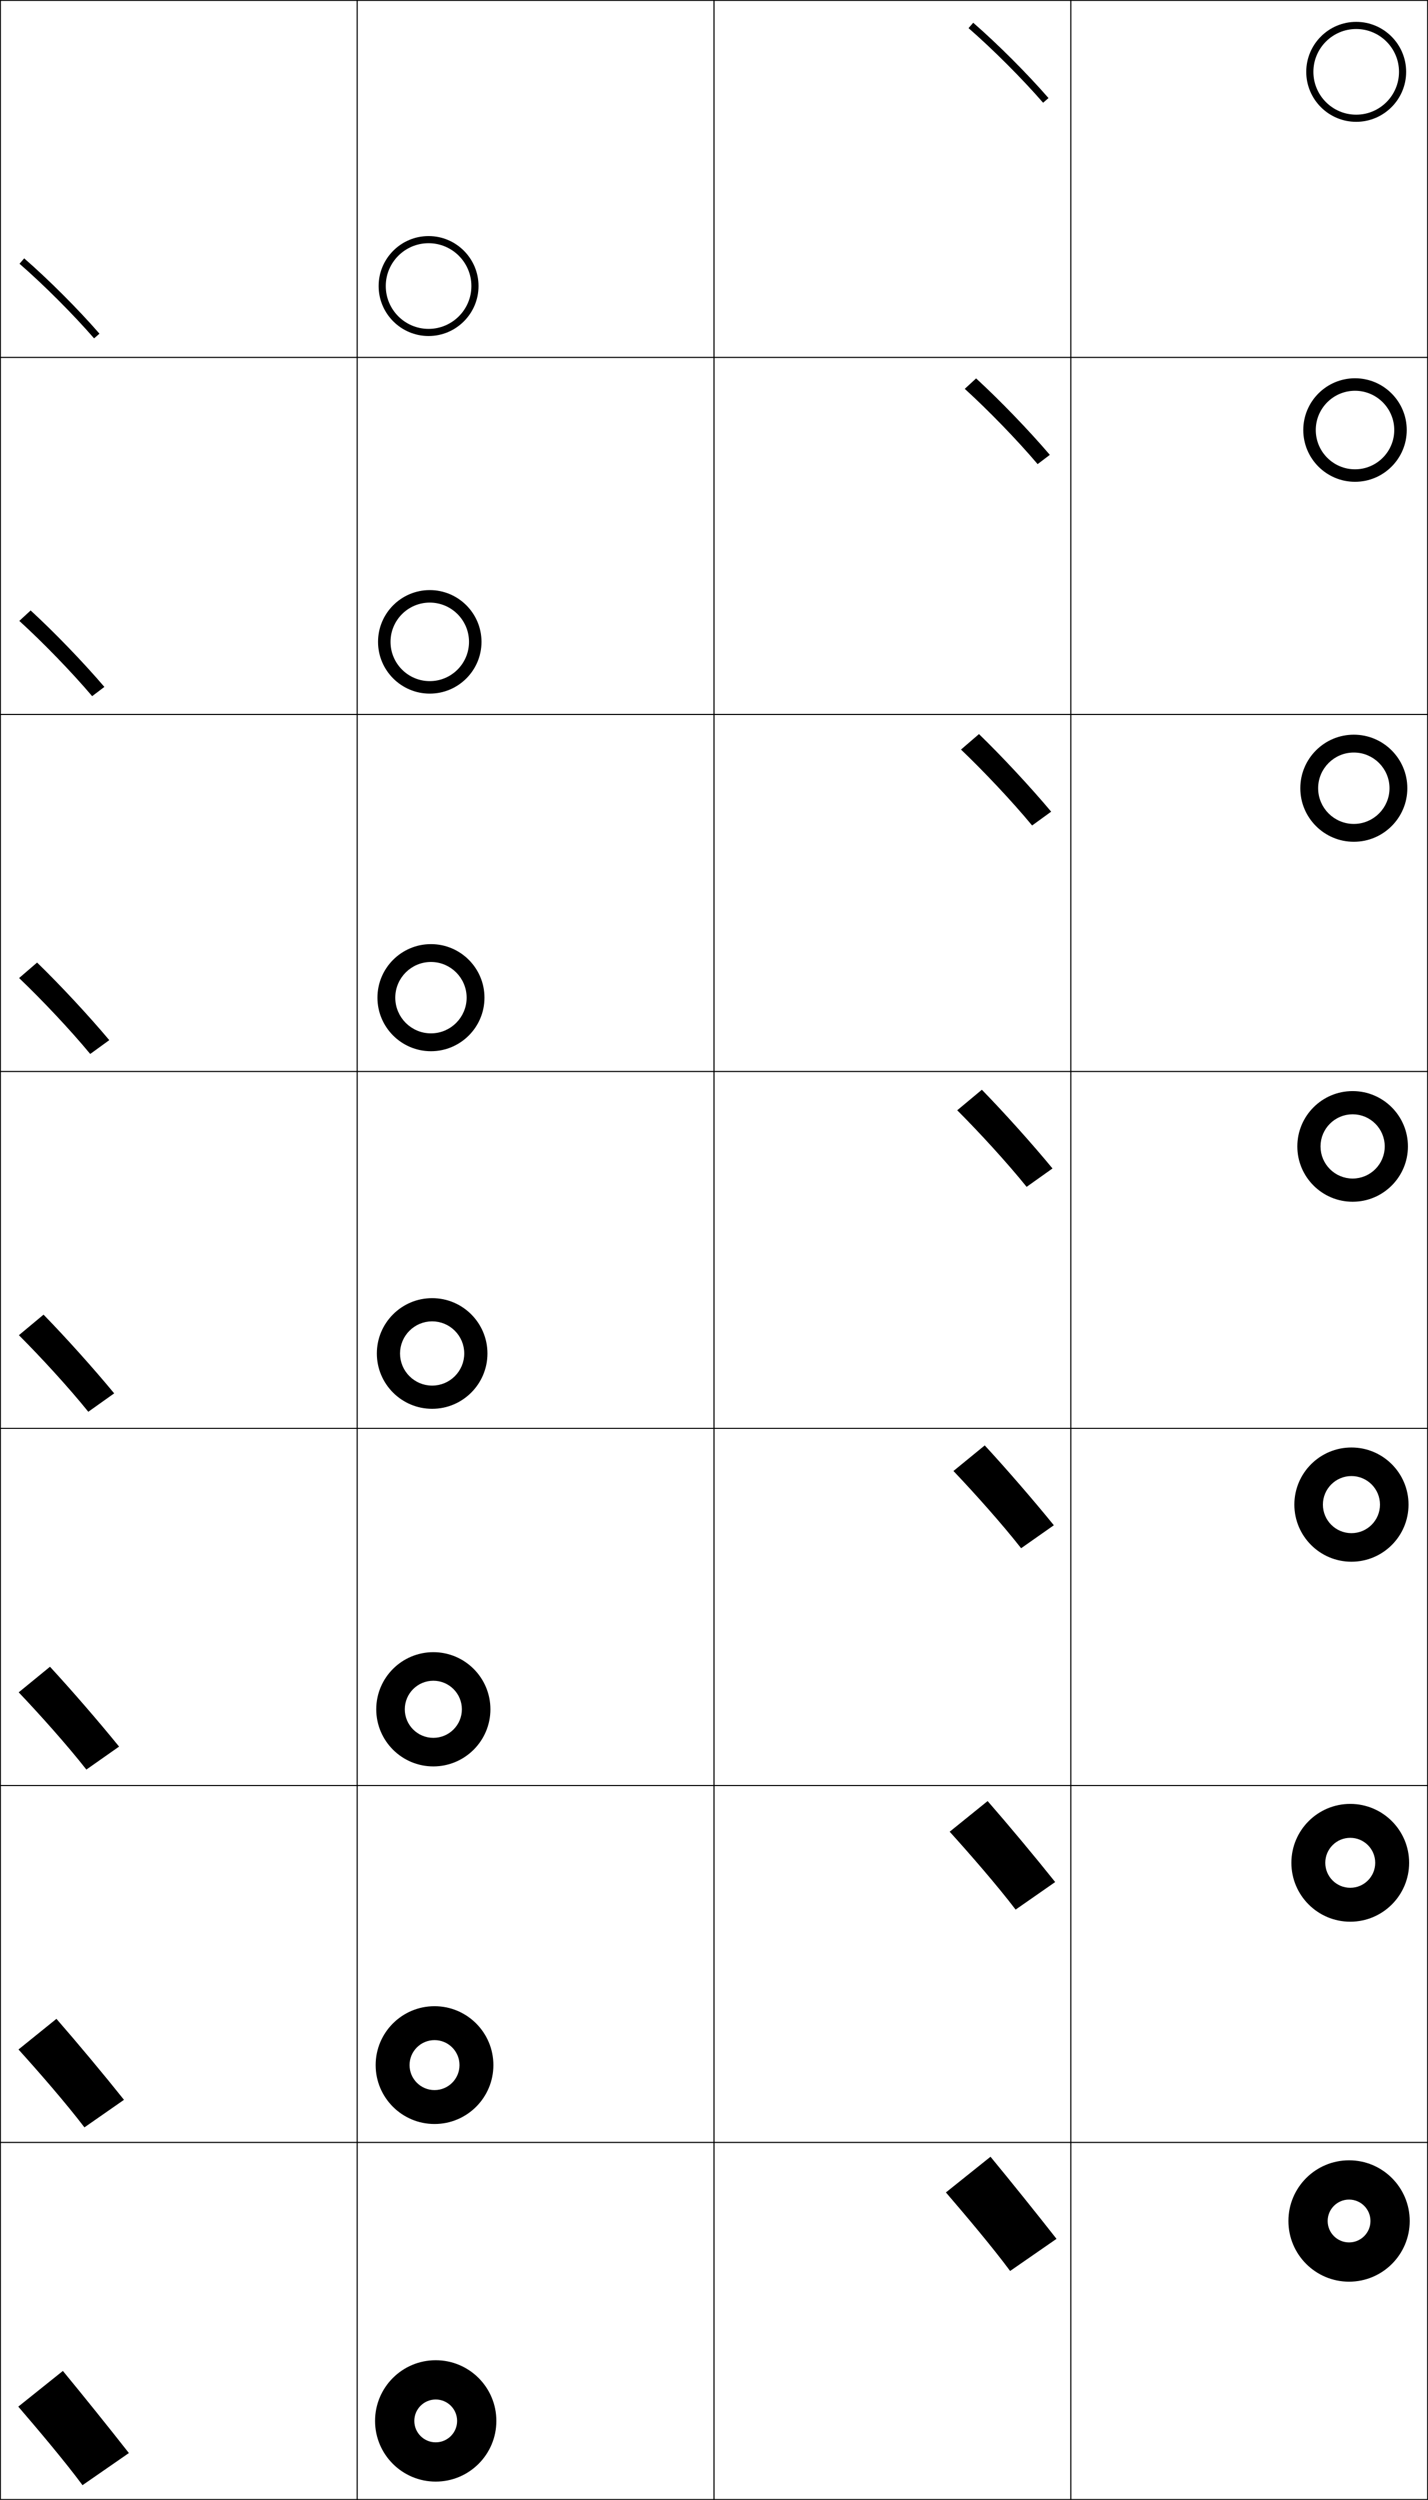 <?xml version="1.0" encoding="utf-8"?>
<!-- Generator: Adobe Illustrator 11 Build 225, SVG Export Plug-In . SVG Version: 6.0.0 Build 78)  -->
<!DOCTYPE svg PUBLIC "-//W3C//DTD SVG 1.0//EN"    "http://www.w3.org/TR/2001/REC-SVG-20010904/DTD/svg10.dtd">
<svg  xmlns="http://www.w3.org/2000/svg" xmlns:xlink="http://www.w3.org/1999/xlink" xmlns:a="http://ns.adobe.com/AdobeSVGViewerExtensions/3.0/"
	 width="400.25" height="700.25" viewBox="0 0 400.25 700.25" overflow="visible" enable-background="new 0 0 400.25 700.25"
	 xml:space="preserve">
		<g id="glyphs">
			<g>
				<rect x="0.125" y="0.125" fill="none" stroke="#000000" stroke-width="0.25" width="100" height="100"/> 
				<rect x="100.125" y="0.125" fill="none" stroke="#000000" stroke-width="0.25" width="100" height="100"/> 
				<rect x="0.125" y="100.125" fill="none" stroke="#000000" stroke-width="0.25" width="100" height="100"/> 
				<rect x="100.125" y="100.125" fill="none" stroke="#000000" stroke-width="0.25" width="100" height="100"/> 
				<rect x="0.125" y="200.125" fill="none" stroke="#000000" stroke-width="0.25" width="100" height="100"/> 
				<rect x="100.125" y="200.125" fill="none" stroke="#000000" stroke-width="0.25" width="100" height="100"/> 
				<rect x="0.125" y="300.125" fill="none" stroke="#000000" stroke-width="0.25" width="100" height="100"/> 
				<rect x="100.125" y="300.125" fill="none" stroke="#000000" stroke-width="0.25" width="100" height="100"/> 
				<rect x="0.125" y="400.125" fill="none" stroke="#000000" stroke-width="0.25" width="100" height="100"/> 
				<rect x="100.125" y="400.125" fill="none" stroke="#000000" stroke-width="0.25" width="100" height="100"/> 
				<rect x="0.125" y="500.125" fill="none" stroke="#000000" stroke-width="0.25" width="100" height="100"/> 
				<rect x="100.125" y="500.125" fill="none" stroke="#000000" stroke-width="0.25" width="100" height="100"/> 
				<rect x="0.125" y="600.125" fill="none" stroke="#000000" stroke-width="0.25" width="100" height="100"/> 
				<rect x="100.125" y="600.125" fill="none" stroke="#000000" stroke-width="0.25" width="100" height="100"/> 
			</g>
			<g>
				<path d="M5.469,73.88c6.793,5.905,14.998,14.109,20.901,20.901l1.51-1.312
					C21.92,86.613,13.639,78.332,6.781,72.37L5.469,73.88z"/>
				<path d="M5.412,173.921c6.557,5.962,14.664,14.299,20.417,21.084l3.425-2.594
					c-5.908-6.913-14-15.295-20.666-21.416L5.412,173.921z"/>
				<path d="M5.354,273.961c6.321,6.021,14.332,14.49,19.935,21.268l5.34-3.875
					c-5.856-6.97-13.759-15.452-20.233-21.732L5.354,273.961z"/>
				<path d="M5.297,374.002c6.084,6.078,13.999,14.68,19.451,21.451l7.255-5.156
					c-5.804-7.027-13.518-15.61-19.799-22.05L5.297,374.002z"/>
				<path d="M5.24,474.043c5.848,6.136,13.666,14.87,18.967,21.634l9.169-6.438
					c-5.751-7.084-13.277-15.768-19.366-22.366L5.24,474.043z"/>
				<path d="M5.182,574.084c5.612,6.192,13.333,15.06,18.484,21.817l11.085-7.719
					c-5.7-7.143-13.036-15.927-18.933-22.684L5.182,574.084z"/>
				<path d="M5.125,674.125c5.375,6.25,13,15.25,18,22l13-9c-5.647-7.199-12.795-16.084-18.5-23L5.125,674.125z"/>
			</g>
			<g>
				<path d="M108.125,80.125c0-6.617,5.383-12,12-12s12,5.383,12,12s-5.383,12-12,12
					S108.125,86.742,108.125,80.125h-2c0,7.72,6.28,14,14,14s14-6.28,14-14s-6.28-14-14-14
					s-14,6.28-14,14H108.125z"/>
				<path d="M120.459,168.792c6.066,0,11,4.934,11,11c0,6.067-4.934,11-11,11
					c-6.067,0-11-4.933-11-11h-3.5c0,7.998,6.502,14.5,14.5,14.5
					c7.998,0,14.5-6.502,14.5-14.5c0-7.998-6.502-14.5-14.5-14.5
					c-7.998,0-14.5,6.502-14.5,14.5h3.5
					C109.459,173.725,114.392,168.792,120.459,168.792z"/>
				<path d="M120.792,269.458c5.516,0,10,4.484,10,10c0,5.516-4.484,10-10,10c-5.516,0-10-4.484-10-10
					h-5c0,8.276,6.724,15,15,15s15-6.724,15-15s-6.724-15-15-15
					s-15,6.724-15,15h5C110.792,273.942,115.276,269.458,120.792,269.458z"/>
				<path d="M121.125,370.125c4.965,0,9,4.034,9,9c0,4.965-4.035,9-9,9s-9-4.035-9-9h-6.5
					c0,8.554,6.946,15.5,15.5,15.5s15.5-6.946,15.5-15.5c0-8.555-6.946-15.5-15.5-15.5
					s-15.5,6.945-15.5,15.5h6.5C112.125,374.159,116.16,370.125,121.125,370.125z"/>
				<path d="M121.458,470.792c4.415,0,8,3.585,8,8c0,4.414-3.585,8-8,8s-8-3.586-8-8h-8
					c0,8.832,7.167,16,16,16c8.832,0,16-7.168,16-16c0-8.833-7.168-16-16-16
					c-8.833,0-16,7.167-16,16h8C113.458,474.377,117.044,470.792,121.458,470.792z"/>
				<path d="M121.792,571.458c3.864,0,7,3.136,7,7s-3.136,7-7,7c-3.864,0-7-3.136-7-7h-9.5
					c0,9.111,7.39,16.5,16.5,16.5c9.111,0,16.5-7.389,16.5-16.5c0-9.11-7.389-16.5-16.5-16.5
					c-9.11,0-16.5,7.39-16.5,16.5h9.5C114.792,574.594,117.928,571.458,121.792,571.458z"/>
				<path d="M105.125,678.125c0,9.389,7.611,17,17,17s17-7.611,17-17s-7.611-17-17-17
					S105.125,668.736,105.125,678.125h11c0-3.313,2.687-6,6-6s6,2.687,6,6s-2.687,6-6,6s-6-2.687-6-6
					H105.125z"/>
			</g>
			<g>
				<rect x="200.125" y="0.125" fill="none" stroke="#000000" stroke-width="0.25" width="100" height="100"/> 
				<rect x="300.125" y="0.125" fill="none" stroke="#000000" stroke-width="0.25" width="100" height="100"/> 
				<rect x="200.125" y="100.125" fill="none" stroke="#000000" stroke-width="0.25" width="100" height="100"/> 
				<rect x="300.125" y="100.125" fill="none" stroke="#000000" stroke-width="0.25" width="100" height="100"/> 
				<rect x="200.125" y="200.125" fill="none" stroke="#000000" stroke-width="0.25" width="100" height="100"/> 
				<rect x="300.125" y="200.125" fill="none" stroke="#000000" stroke-width="0.25" width="100" height="100"/> 
				<rect x="200.125" y="300.125" fill="none" stroke="#000000" stroke-width="0.25" width="100" height="100"/> 
				<rect x="300.125" y="300.125" fill="none" stroke="#000000" stroke-width="0.25" width="100" height="100"/> 
				<rect x="200.125" y="400.125" fill="none" stroke="#000000" stroke-width="0.25" width="100" height="100"/> 
				<rect x="300.125" y="400.125" fill="none" stroke="#000000" stroke-width="0.25" width="100" height="100"/> 
				<rect x="200.125" y="500.125" fill="none" stroke="#000000" stroke-width="0.25" width="100" height="100"/> 
				<rect x="300.125" y="500.125" fill="none" stroke="#000000" stroke-width="0.25" width="100" height="100"/> 
				<rect x="200.125" y="600.125" fill="none" stroke="#000000" stroke-width="0.25" width="100" height="100"/> 
				<rect x="300.125" y="600.125" fill="none" stroke="#000000" stroke-width="0.25" width="100" height="100"/> 
			</g>
			<g>
				<path d="M271.469,7.88c6.793,5.905,14.998,14.109,20.901,20.901l1.51-1.312
					c-5.96-6.855-14.241-15.137-21.099-21.099L271.469,7.88z"/>
				<path d="M270.412,108.921c6.556,5.962,14.665,14.299,20.418,21.084l3.424-2.594
					c-5.907-6.913-14-15.295-20.665-21.416L270.412,108.921z"/>
				<path d="M269.354,209.961c6.32,6.021,14.331,14.49,19.934,21.268l5.34-3.875
					c-5.855-6.97-13.759-15.452-20.232-21.732L269.354,209.961z"/>
				<path d="M268.297,311.002c6.084,6.078,13.999,14.68,19.45,21.451l7.255-5.156
					c-5.804-7.027-13.518-15.61-19.799-22.049L268.297,311.002z"/>
				<path d="M267.239,412.043c5.848,6.136,13.666,14.87,18.968,21.634l9.17-6.438
					c-5.752-7.084-13.277-15.768-19.366-22.366L267.239,412.043z"/>
				<path d="M266.183,513.084c5.611,6.192,13.333,15.06,18.483,21.817l11.085-7.719
					c-5.7-7.143-13.036-15.927-18.934-22.684L266.183,513.084z"/>
				<path d="M265.125,614.125c5.375,6.25,13,15.25,18,22l13-9c-5.647-7.199-12.795-16.084-18.5-23L265.125,614.125z
					"/>
			</g>
			<g>
				<path d="M368.125,20.125c0-6.617,5.383-12,12-12s12,5.383,12,12s-5.383,12-12,12
					S368.125,26.742,368.125,20.125h-2c0,7.72,6.28,14,14,14s14-6.28,14-14s-6.28-14-14-14
					s-14,6.28-14,14H368.125z"/>
				<path d="M379.792,109.458c6.066,0,11,4.934,11,11c0,6.067-4.934,11-11,11s-11-4.933-11-11h-3.5
					c0,7.998,6.502,14.5,14.5,14.5s14.5-6.502,14.5-14.5c0-7.998-6.502-14.5-14.5-14.5
					s-14.5,6.502-14.5,14.5h3.5C368.792,114.392,373.726,109.458,379.792,109.458z"/>
				<path d="M379.458,210.792c5.517,0,10,4.484,10,10c0,5.516-4.483,10-10,10c-5.516,0-10-4.484-10-10
					h-5c0,8.276,6.725,15,15,15c8.276,0,15-6.724,15-15
					c0-8.276-6.724-15-15-15c-8.275,0-15,6.724-15,15h5
					C369.458,215.276,373.942,210.792,379.458,210.792z"/>
				<path d="M379.125,312.125c4.965,0,9,4.035,9,9s-4.035,9-9,9c-4.966,0-9-4.035-9-9h-6.5
					c0,8.554,6.945,15.5,15.5,15.5c8.554,0,15.5-6.946,15.5-15.5s-6.946-15.5-15.5-15.5
					c-8.555,0-15.5,6.946-15.5,15.5h6.5C370.125,316.159,374.159,312.125,379.125,312.125z"/>
				<path d="M378.792,413.458c4.414,0,8,3.586,8,8c0,4.415-3.586,8-8,8c-4.415,0-8-3.585-8-8h-8
					c0,8.833,7.167,16,16,16c8.832,0,16-7.167,16-16c0-8.832-7.168-16-16-16
					c-8.833,0-16,7.168-16,16h8C370.792,417.044,374.377,413.458,378.792,413.458z"/>
				<path d="M378.458,514.792c3.864,0,7,3.136,7,7c0,3.863-3.136,7-7,7s-7-3.137-7-7h-9.5
					c0,9.11,7.39,16.5,16.5,16.5s16.5-7.39,16.5-16.5s-7.39-16.5-16.5-16.5s-16.5,7.39-16.5,16.5h9.5
					C371.458,517.928,374.594,514.792,378.458,514.792z"/>
				<path d="M361.125,622.125c0,9.389,7.611,17,17,17s17-7.611,17-17s-7.611-17-17-17
					S361.125,612.736,361.125,622.125h11c0-3.313,2.687-6,6-6s6,2.687,6,6s-2.687,6-6,6s-6-2.687-6-6
					H361.125z"/>
			</g>
		</g>
	</svg>

